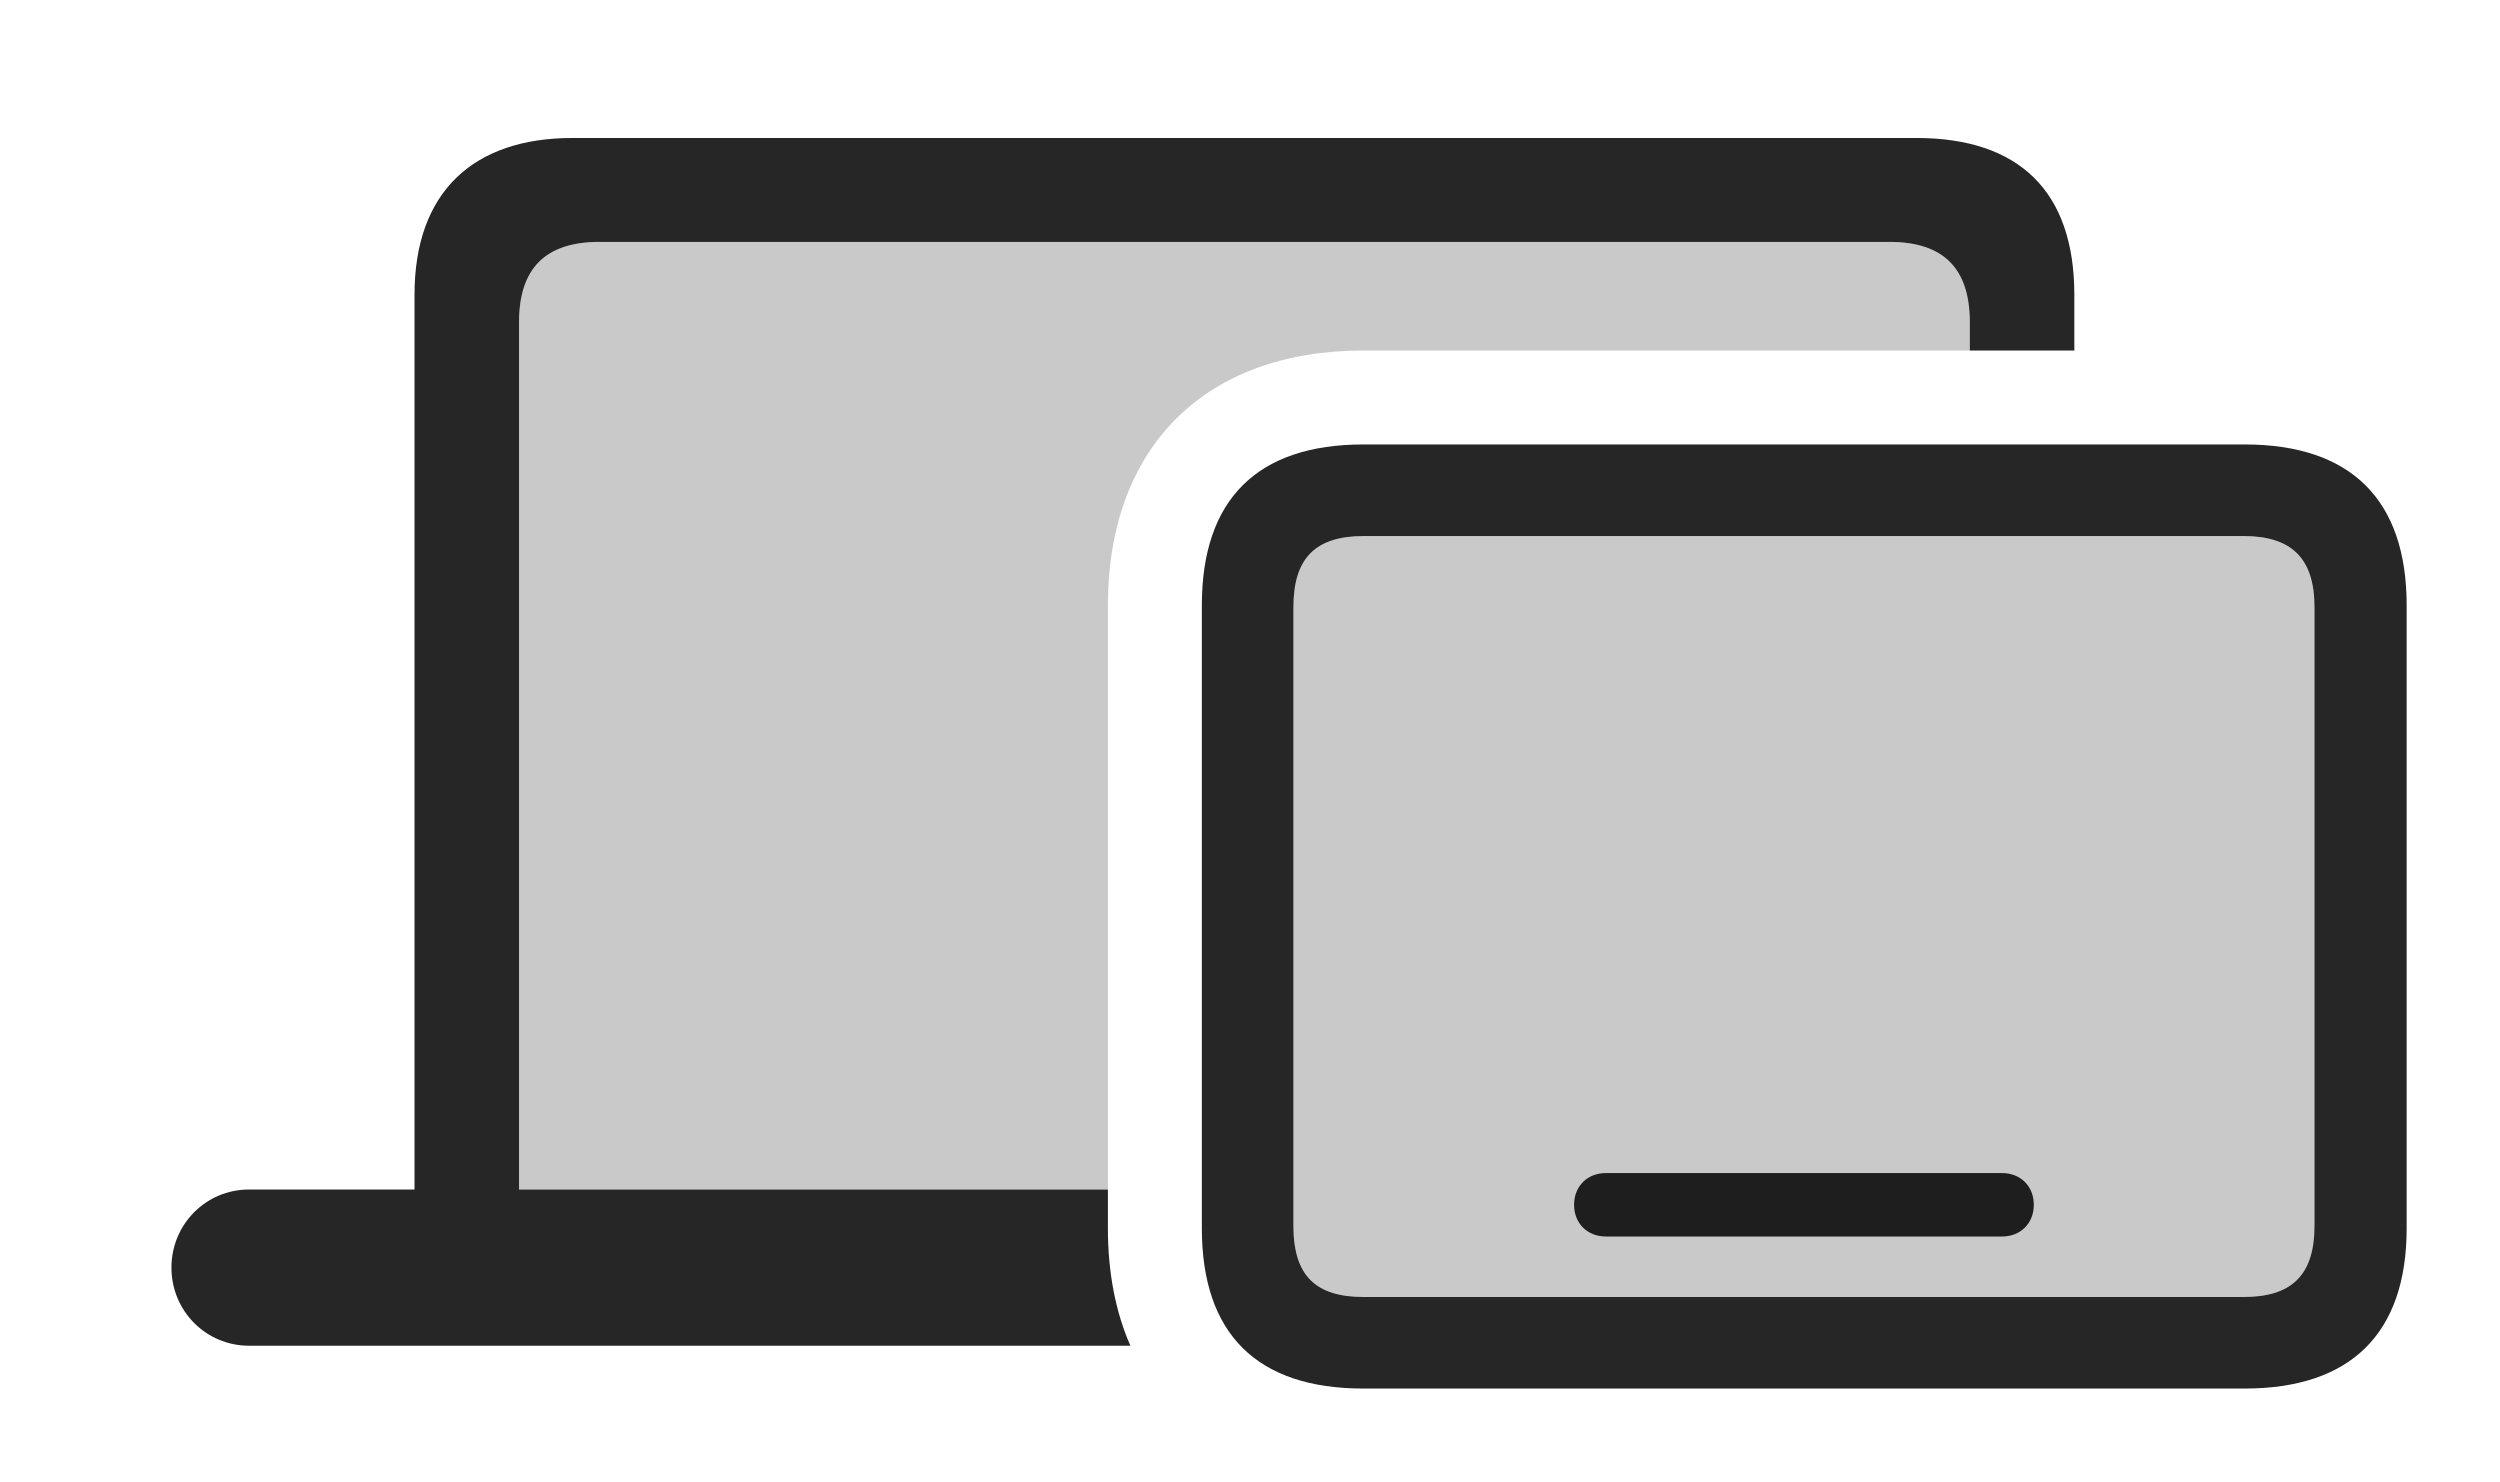 <?xml version="1.0" encoding="UTF-8"?>
<!--Generator: Apple Native CoreSVG 326-->
<!DOCTYPE svg
PUBLIC "-//W3C//DTD SVG 1.1//EN"
       "http://www.w3.org/Graphics/SVG/1.1/DTD/svg11.dtd">
<svg version="1.1" xmlns="http://www.w3.org/2000/svg" xmlns:xlink="http://www.w3.org/1999/xlink" viewBox="0 0 83.164 49.316">
 <g>
  <rect height="49.316" opacity="0" width="83.164" x="0" y="0"/>
  <path d="M65.527 10.723L65.527 11.66L45.352 11.66C40.078 11.66 36.855 14.883 36.855 20.137L36.855 39.57L17.266 39.57L17.266 10.723C17.266 8.926 18.145 8.047 19.941 8.047L62.852 8.047C64.648 8.047 65.527 8.926 65.527 10.723Z" fill="black" fill-opacity="0.212"/>
  <path d="M69.004 9.805L69.004 11.66L65.527 11.66L65.527 10.723C65.527 8.926 64.648 8.047 62.852 8.047L19.941 8.047C18.145 8.047 17.266 8.926 17.266 10.723L17.266 39.57L36.855 39.57L36.855 40.859C36.855 42.334 37.111 43.647 37.603 44.766L8.281 44.766C6.855 44.766 5.703 43.613 5.703 42.168C5.703 40.723 6.855 39.57 8.281 39.57L13.789 39.57L13.789 9.805C13.789 6.367 15.762 4.59 19.043 4.59L63.75 4.59C67.168 4.59 69.004 6.367 69.004 9.805Z" fill="black" fill-opacity="0.85"/>
  <path d="M45.371 43.145C43.789 43.145 43.027 42.461 43.027 40.781L43.027 20.195C43.027 18.535 43.789 17.832 45.371 17.832L74.629 17.832C76.191 17.832 76.992 18.535 76.992 20.195L76.992 40.781C76.992 42.461 76.191 43.145 74.629 43.145Z" fill="black" fill-opacity="0.212"/>
  <path d="M45.352 46.191L74.668 46.191C78.203 46.191 80.059 44.355 80.059 40.859L80.059 20.137C80.059 16.621 78.203 14.785 74.668 14.785L45.352 14.785C41.816 14.785 39.98 16.621 39.98 20.137L39.98 40.859C39.98 44.375 41.816 46.191 45.352 46.191ZM45.371 43.145C43.789 43.145 43.027 42.461 43.027 40.781L43.027 20.195C43.027 18.535 43.789 17.832 45.371 17.832L74.629 17.832C76.191 17.832 76.992 18.535 76.992 20.195L76.992 40.781C76.992 42.461 76.191 43.145 74.629 43.145ZM53.418 41.133L66.602 41.133C67.207 41.133 67.656 40.703 67.656 40.078C67.656 39.453 67.207 39.023 66.602 39.023L53.418 39.023C52.812 39.023 52.363 39.453 52.363 40.078C52.363 40.703 52.812 41.133 53.418 41.133Z" fill="black" fill-opacity="0.85"/>
 </g>
</svg>
